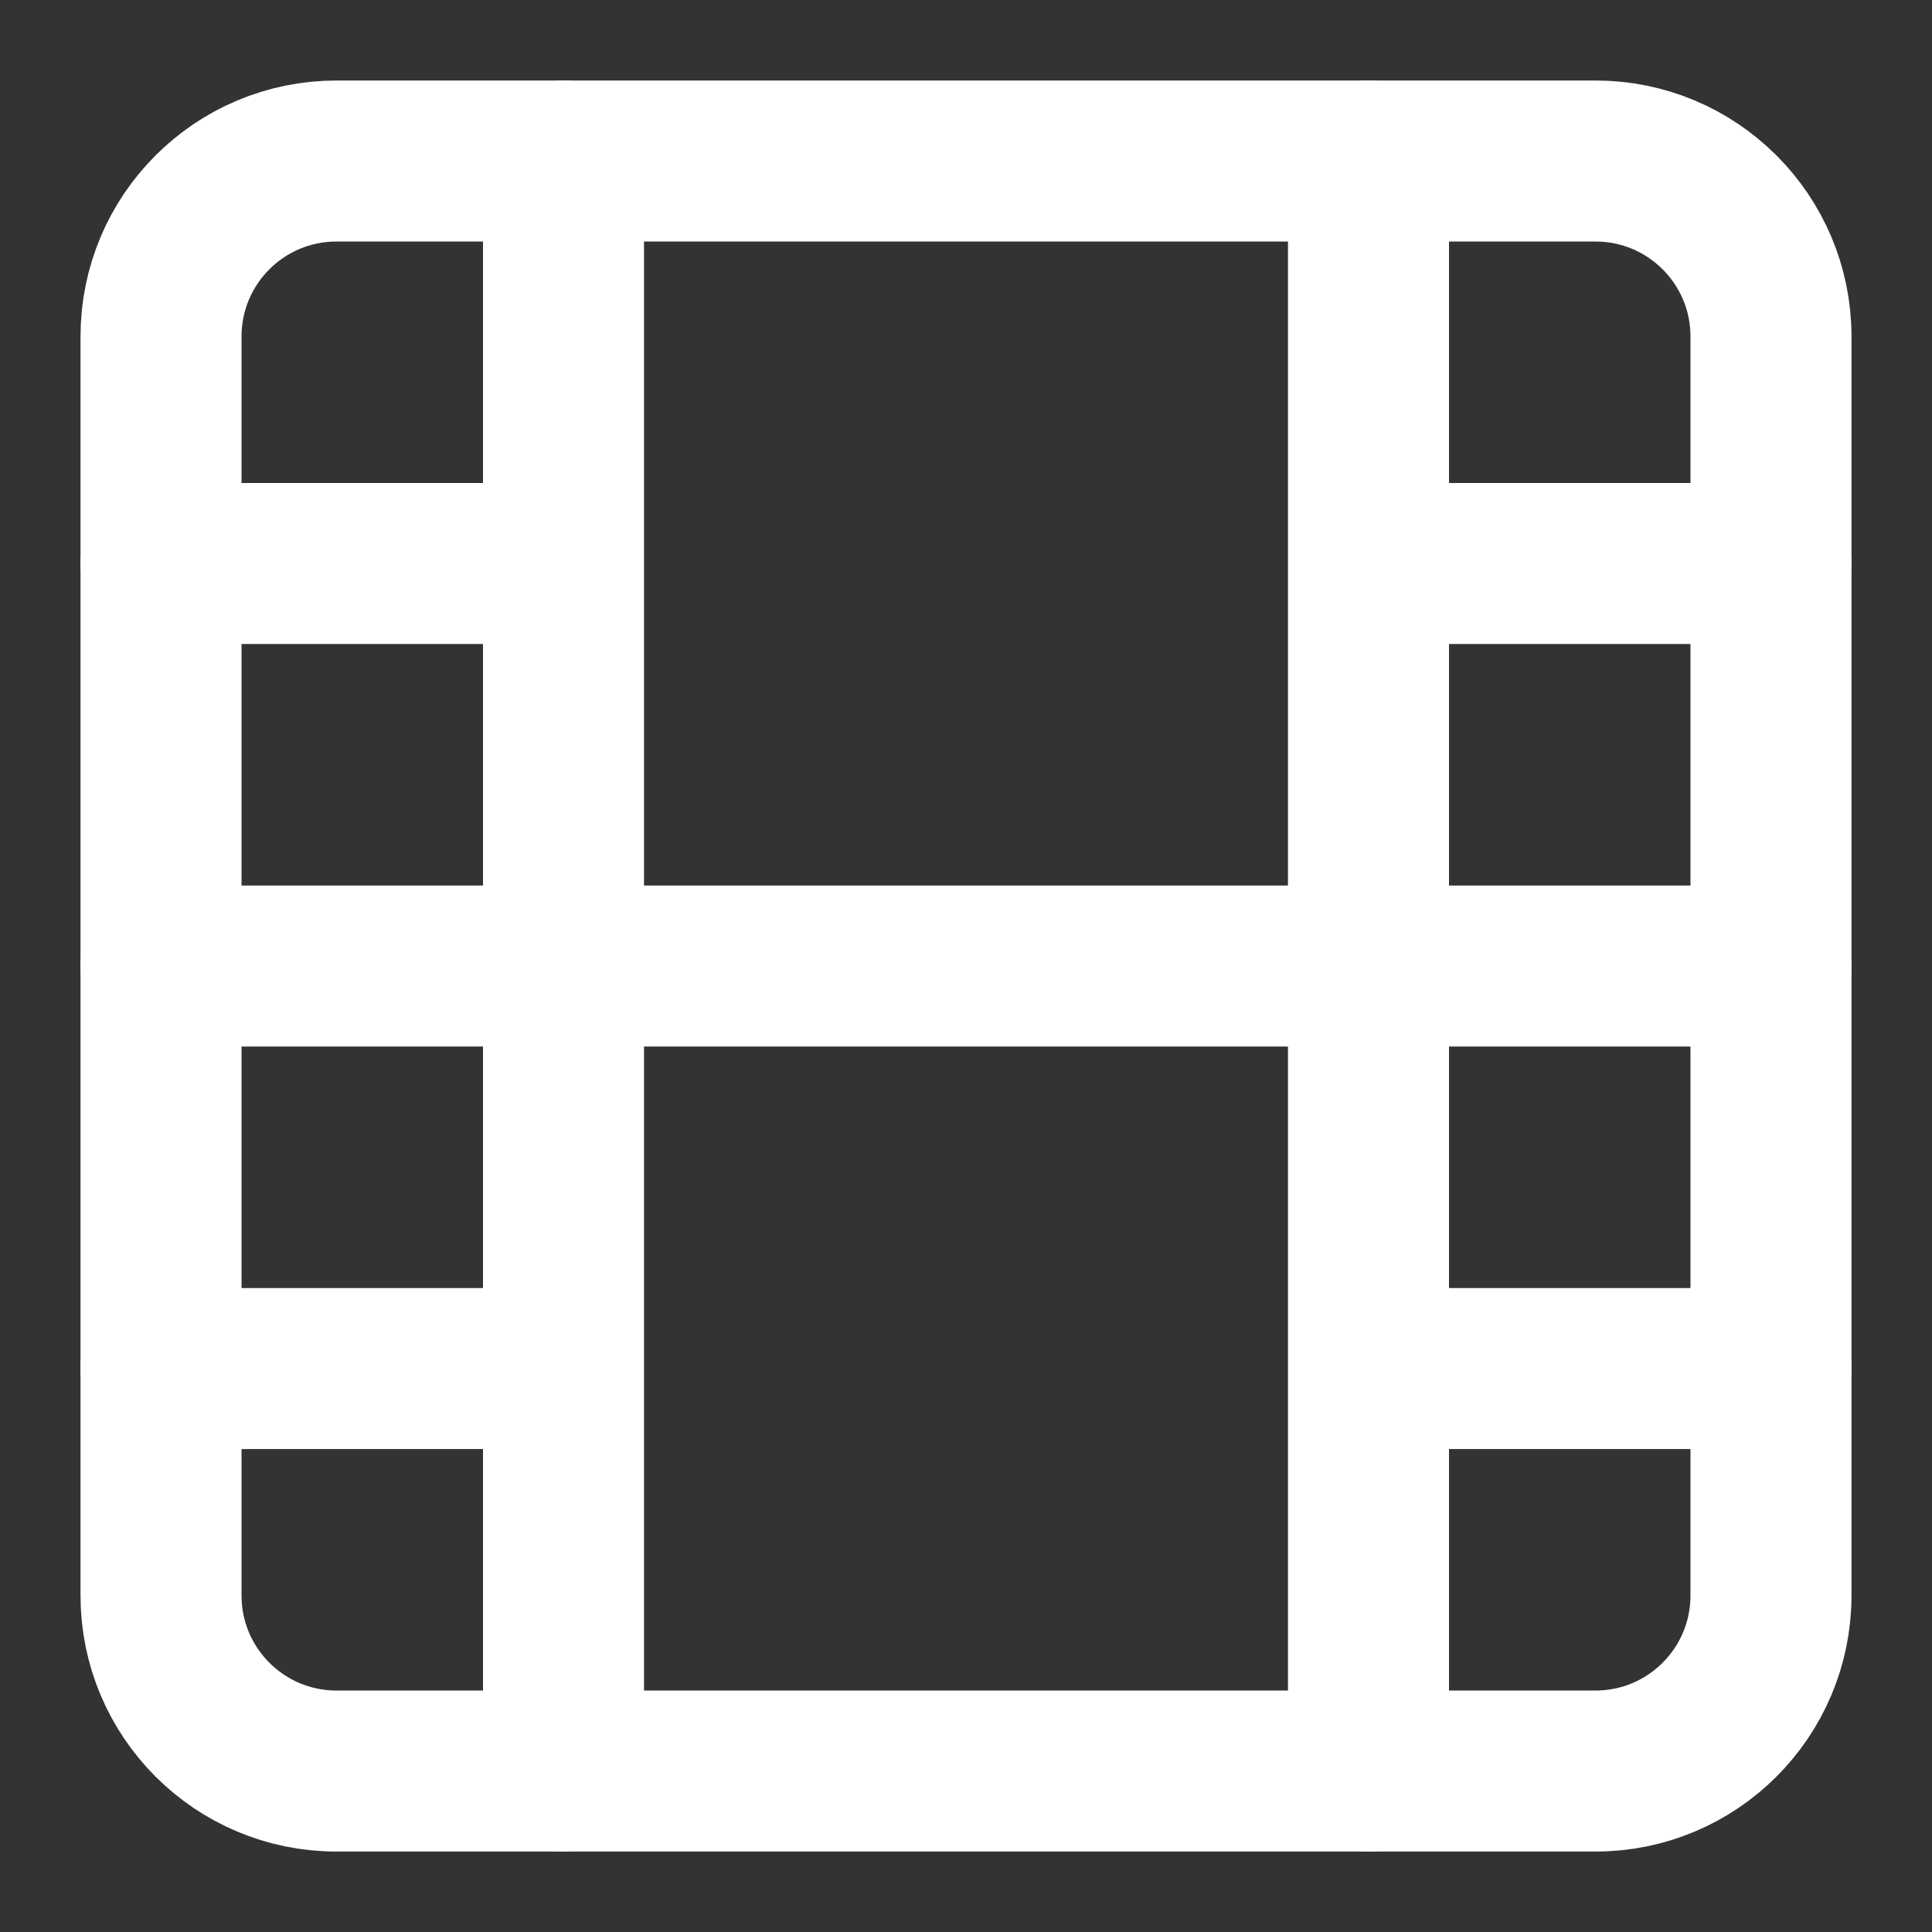 <svg width="32" height="32" viewBox="0 0 32 32" fill="none" xmlns="http://www.w3.org/2000/svg">
<rect x="0" y="0" width="32" height="32" fill="#333333" stroke="none"/>
<path d="M26.427 2.667H5.573C3.968 2.667 2.667 3.968 2.667 5.574V26.427C2.667 28.032 3.968 29.334 5.573 29.334H26.427C28.032 29.334 29.333 28.032 29.333 26.427V5.574C29.333 3.968 28.032 2.667 26.427 2.667Z" stroke="white" stroke-width="2.667" stroke-linecap="round" stroke-linejoin="round"/>
<path fill-rule="evenodd" clip-rule="evenodd" d="M9.333 1.334C10.07 1.334 10.667 1.931 10.667 2.667V14.667H21.333V9.333V2.667C21.333 1.931 21.93 1.334 22.667 1.334C23.403 1.334 24 1.931 24 2.667V8H29.333C30.07 8 30.667 8.597 30.667 9.333C30.667 10.07 30.07 10.667 29.333 10.667H24V14.667H29.333C30.07 14.667 30.667 15.264 30.667 16C30.667 16.737 30.07 17.334 29.333 17.334H24V21.334H29.333C30.07 21.334 30.667 21.931 30.667 22.667C30.667 23.404 30.07 24.001 29.333 24.001H24V29.334C24 30.07 23.403 30.667 22.667 30.667C21.93 30.667 21.333 30.07 21.333 29.334V22.667V17.334H10.667V29.334C10.667 30.07 10.07 30.667 9.333 30.667C8.597 30.667 8 30.07 8 29.334V24.001H2.667C1.93 24.001 1.333 23.404 1.333 22.667C1.333 21.931 1.93 21.334 2.667 21.334H8V17.334H2.667C1.93 17.334 1.333 16.737 1.333 16C1.333 15.264 1.93 14.667 2.667 14.667H8V10.667H2.667C1.93 10.667 1.333 10.07 1.333 9.333C1.333 8.597 1.93 8 2.667 8H8V2.667C8 1.931 8.597 1.334 9.333 1.334Z" fill="white"/>
</svg>
